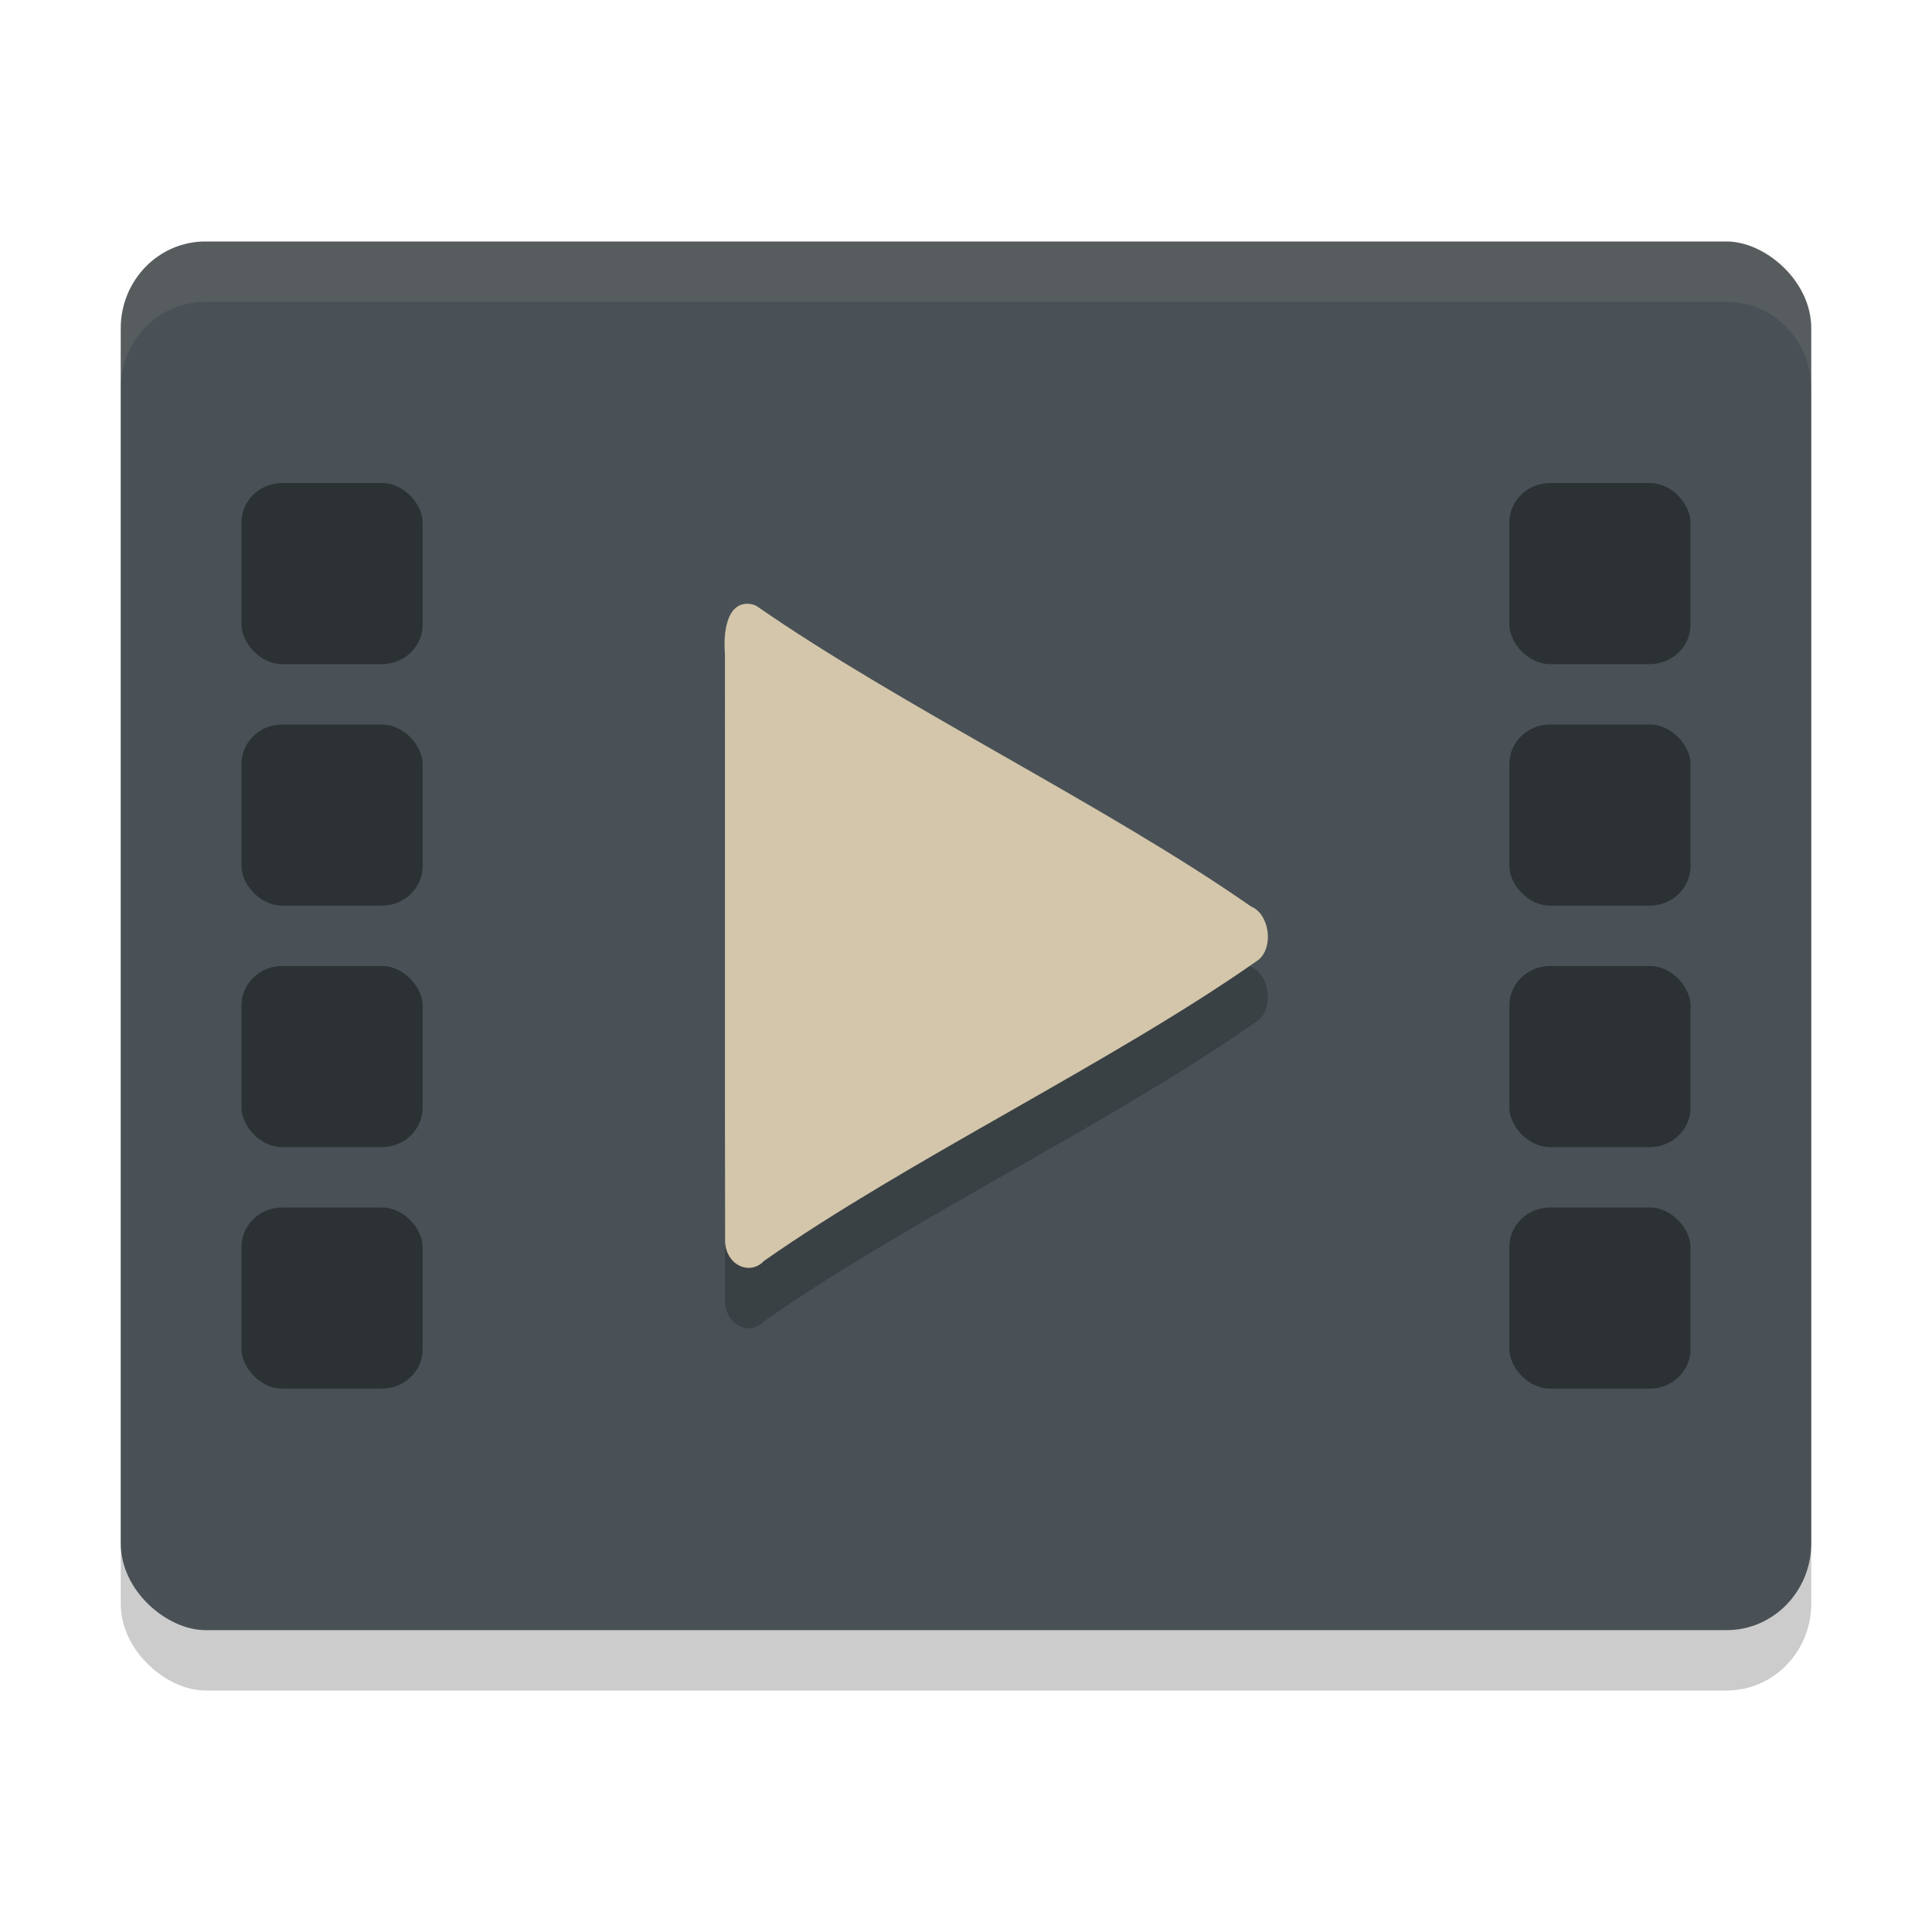 <svg xmlns="http://www.w3.org/2000/svg" width="32" height="32" version="1">
 <rect style="opacity:0.2" width="23" height="28" x="-28" y="-30" rx="1.438" ry="1.4" transform="matrix(0,-1,-1,0,0,0)"/>
 <rect style="fill:#495156" width="23" height="28" x="-27" y="-30" rx="1.438" ry="1.4" transform="matrix(0,-1,-1,0,0,0)"/>
 <rect style="opacity:0.4" width="3" height="3" x="25" y="8" rx=".675" ry=".653"/>
 <rect style="opacity:0.4" width="3" height="3" x="25" y="20" rx=".675" ry=".653"/>
 <rect style="opacity:0.4" width="3" height="3" x="25" y="16" rx=".675" ry=".653"/>
 <rect style="opacity:0.4" width="3" height="3" x="25" y="12" rx=".675" ry=".653"/>
 <path style="opacity:0.2" d="m 12.388,11 c -0.35,-0.007 -0.41,0.474 -0.381,0.822 0.003,3.253 -0.004,6.507 0.003,9.76 0.031,0.389 0.421,0.544 0.644,0.303 2.374,-1.666 5.827,-3.32 8.197,-4.992 0.259,-0.23 0.16,-0.766 -0.129,-0.878 -2.374,-1.659 -5.818,-3.327 -8.194,-4.98 -0.044,-0.023 -0.092,-0.034 -0.14,-0.034 z"/>
 <path style="fill:#d3c6aa" d="m 12.388,10 c -0.35,-0.007 -0.41,0.474 -0.381,0.822 0.003,3.253 -0.004,6.507 0.003,9.76 0.031,0.389 0.421,0.544 0.644,0.303 2.374,-1.666 5.827,-3.32 8.197,-4.992 0.259,-0.23 0.16,-0.766 -0.129,-0.878 -2.374,-1.659 -5.818,-3.327 -8.194,-4.98 -0.044,-0.023 -0.092,-0.034 -0.14,-0.034 z"/>
 <rect style="opacity:0.4" width="3" height="3" x="4" y="8" rx=".675" ry=".653"/>
 <rect style="opacity:0.4" width="3" height="3" x="4" y="20" rx=".675" ry=".653"/>
 <rect style="opacity:0.4" width="3" height="3" x="4" y="16" rx=".675" ry=".653"/>
 <rect style="opacity:0.4" width="3" height="3" x="4" y="12" rx=".675" ry=".653"/>
 <path style="fill:#d3c6aa;opacity:0.1" d="M 3.4 4 C 2.625 4 2 4.641 2 5.438 L 2 6.438 C 2 5.641 2.625 5 3.4 5 L 28.6 5 C 29.375 5 30 5.641 30 6.438 L 30 5.438 C 30 4.641 29.375 4 28.6 4 L 3.4 4 z"/>
</svg>
